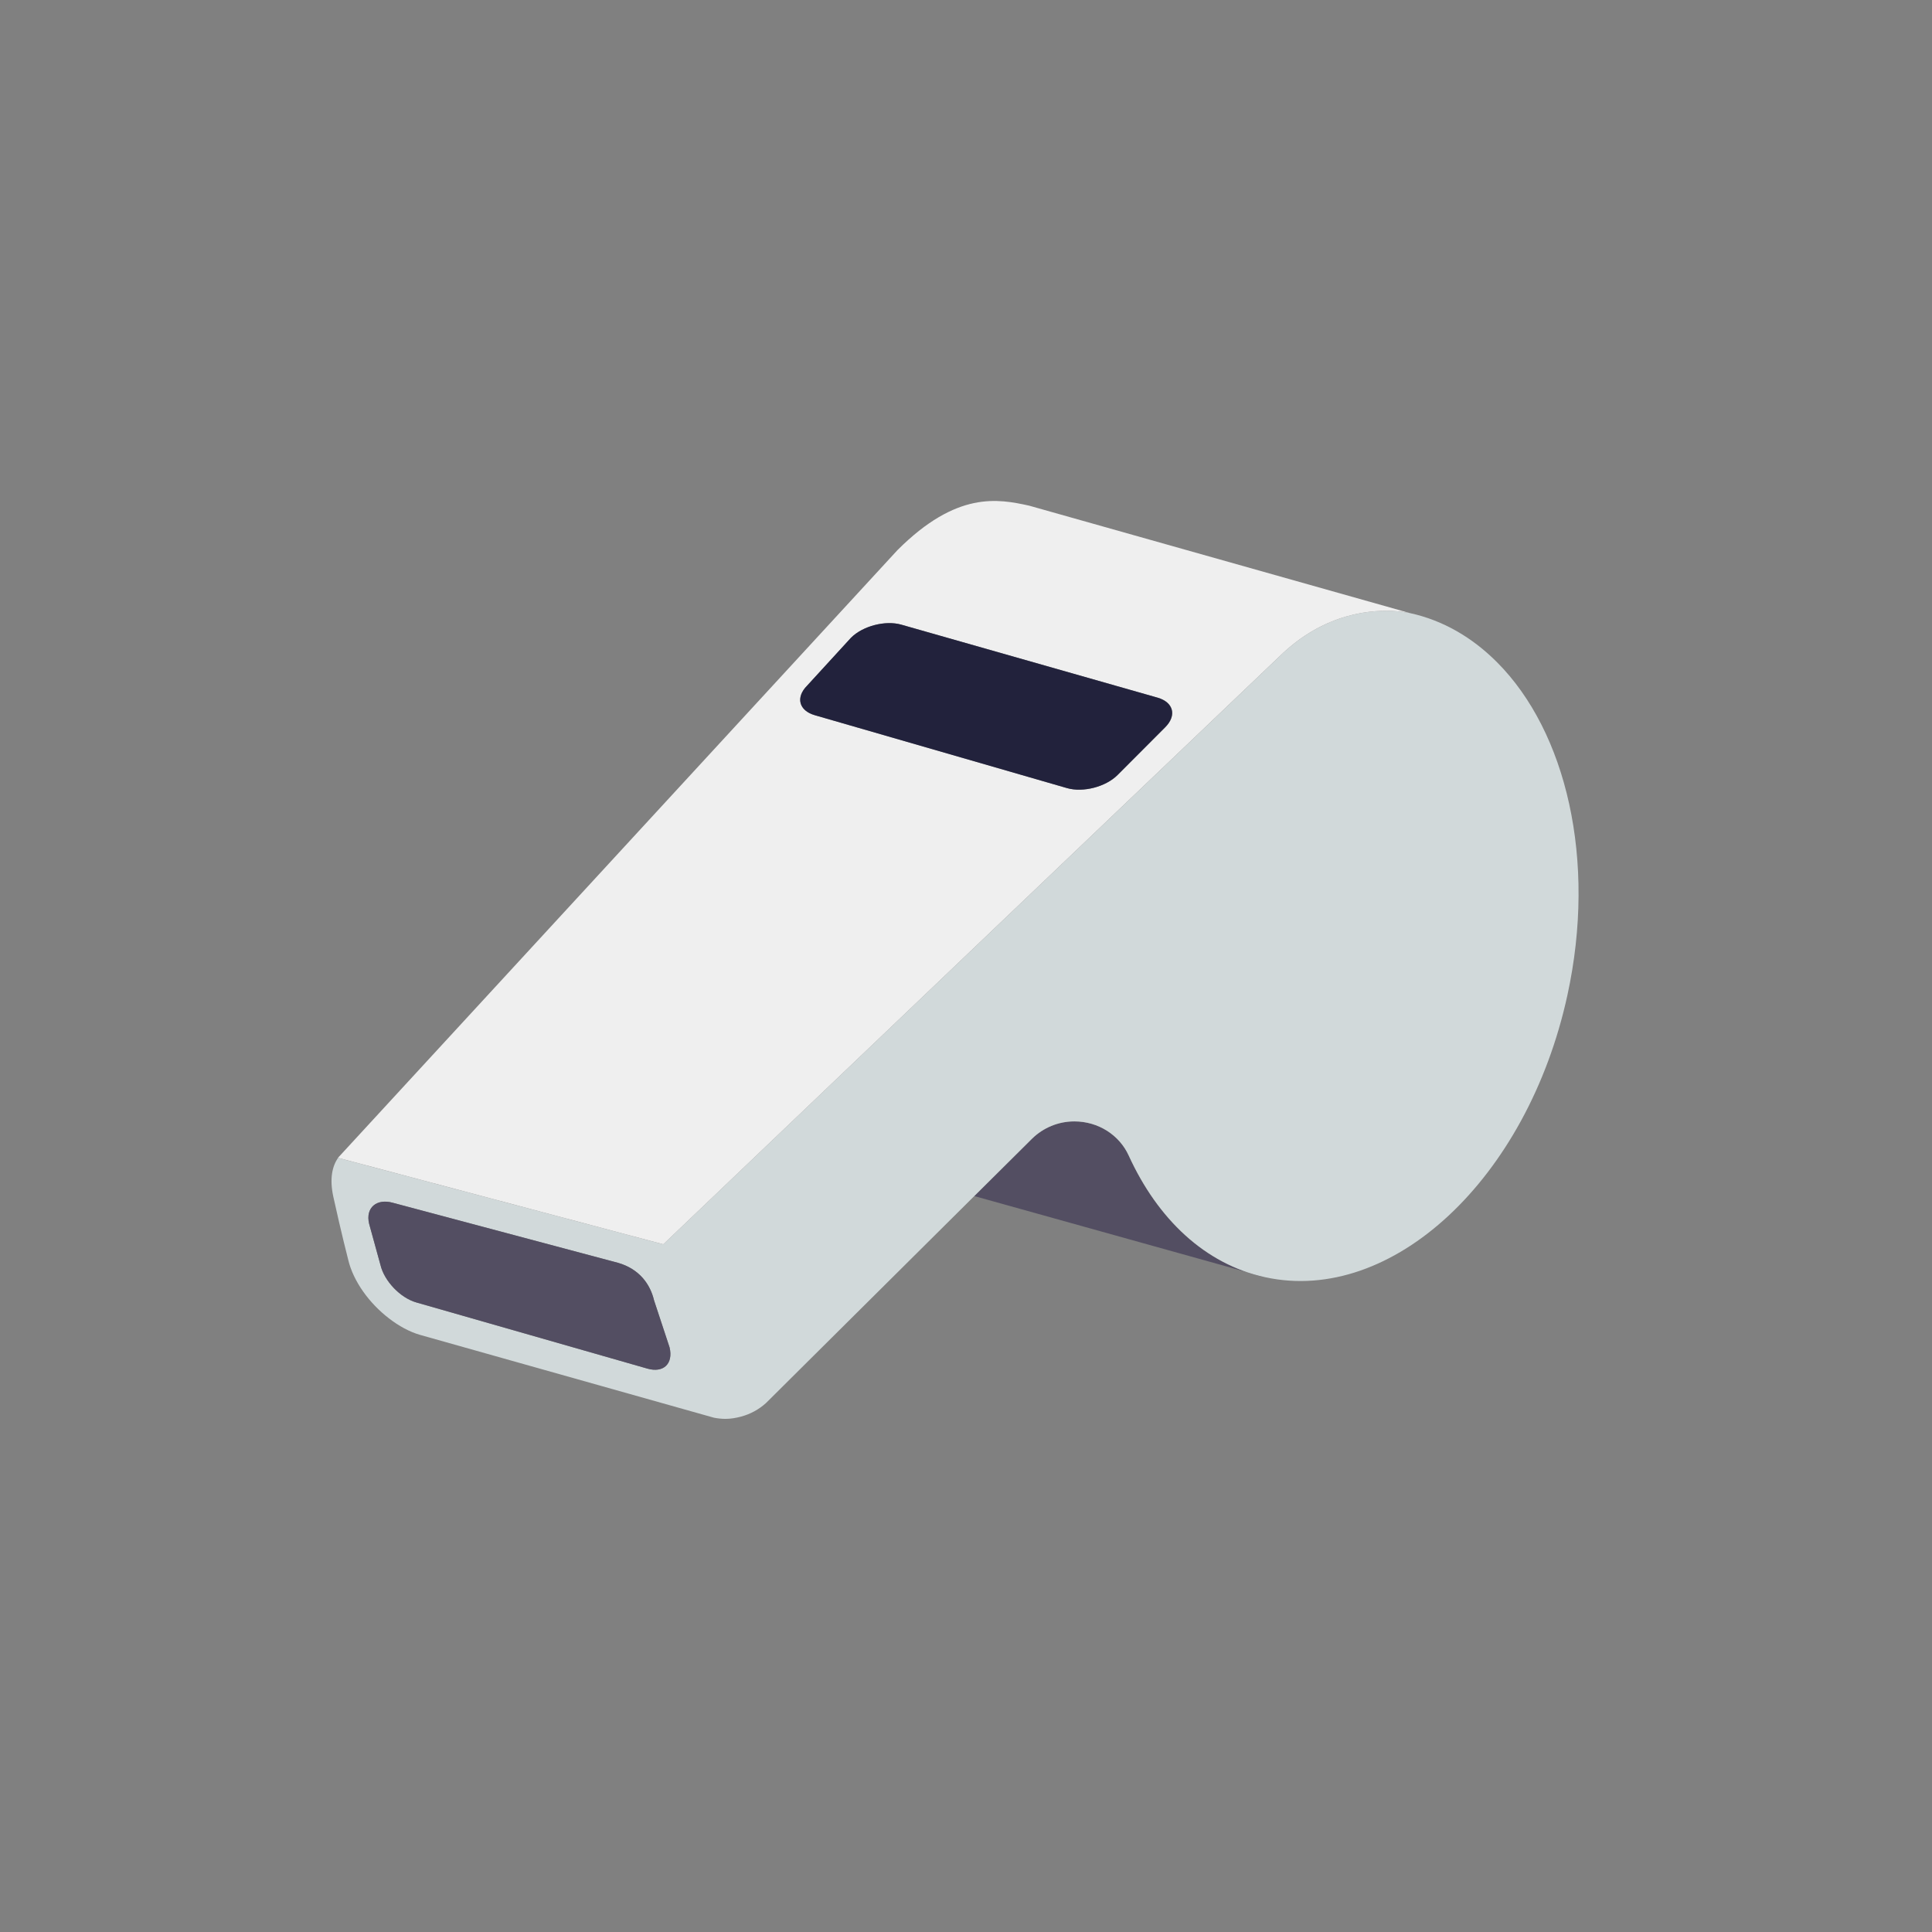 <?xml version="1.0" ?><!DOCTYPE svg  PUBLIC '-//W3C//DTD SVG 1.1//EN'  'http://www.w3.org/Graphics/SVG/1.1/DTD/svg11.dtd'><svg enable-background="new 0 0 128 128" height="128px" id="Ebene_1" version="1.1" viewBox="0 0 128 128" width="128px" xml:space="preserve" xmlns="http://www.w3.org/2000/svg" xmlns:xlink="http://www.w3.org/1999/xlink"><rect x="0" y="0" width="128" height="128" fill="#808080" stroke="none"/><g><path d="M74.777,76.555c-0.617-1.354-2.01-2.26-3.6-2.26c-1.082,0-2.064,0.43-2.785,1.127l-3.846,3.82l19.268,5.375   C79.836,83.75,76.697,80.764,74.777,76.555z" fill="#534E62"/><path d="M47.302,93.927c0.248,0.048,0.503,0.077,0.766,0.077c0.353,0,0.688-0.061,1.013-0.146   c0.632-0.166,1.199-0.478,1.668-0.903l13.8-13.712l3.846-3.82c0.721-0.697,1.703-1.127,2.785-1.127c1.59,0,2.981,0.905,3.6,2.26   c1.92,4.209,5.059,7.195,9.037,8.062c8.408,1.836,17.375-6.525,20.026-18.676c1.955-8.963-0.079-17.47-4.655-22.061   c-1.625-1.631-3.564-2.779-5.771-3.261c-0.285-0.062-0.571-0.084-0.856-0.124c-1.517-0.128-4.797,0.026-7.832,3.032L66.305,61.105   l-5.358,5.111L43.945,82.438l-21.55-5.728c-0.373,0.548-0.578,1.362-0.309,2.588c0.521,2.372,0.984,4.165,0.984,4.165   c0.338,1.43,1.4,2.885,2.697,3.881c0.652,0.502,1.36,0.896,2.072,1.098L47.302,93.927z M25.206,83.805l-0.751-2.729   c-0.254-1.075,0.512-1.687,1.574-1.386l14.919,3.977c1.413,0.409,2.131,1.414,2.385,2.488l1.029,3.119   c0.254,1.074-0.402,1.703-1.465,1.402L27.59,86.293C26.528,85.993,25.46,84.879,25.206,83.805z" fill="#D1D9DA"/><path d="M44.362,89.271l-1.029-3.117c-0.254-1.075-0.972-2.08-2.385-2.489l-14.919-3.978   c-1.062-0.299-1.828,0.312-1.574,1.387l0.751,2.729c0.254,1.075,1.322,2.189,2.385,2.489l15.307,4.383   C43.96,90.977,44.616,90.348,44.362,89.271z" fill="#534E62"/><path d="M43.945,82.438l17.001-16.222l5.357-5.111l18.381-17.537c0.015-0.014,0.028-0.025,0.043-0.039   c3.035-3.006,6.315-3.16,7.832-3.032c0.537,0.046,0.856,0.124,0.856,0.124L68.18,33.5c-2.043-0.447-4.787-0.988-8.723,2.949   L22.818,76.244l-0.407,0.441l-0.021,0.022l0.005,0.001L43.945,82.438z M53.479,45.422l2.902-3.168   c0.78-0.782,2.273-1.171,3.336-0.868l16.971,4.834c1.062,0.303,1.291,1.182,0.511,1.963l-3.159,3.166   c-0.78,0.781-2.273,1.17-3.337,0.867l-16.711-4.83C52.928,47.083,52.698,46.204,53.479,45.422z" fill="#EFEFEF"/><path d="M53.99,47.386l16.711,4.83c1.062,0.303,2.557-0.086,3.337-0.867l3.159-3.166   c0.779-0.781,0.552-1.66-0.512-1.963l-16.97-4.834c-1.062-0.303-2.556,0.086-3.336,0.868l-2.902,3.168   C52.698,46.204,52.928,47.083,53.99,47.386z" fill="#22223C"/></g></svg>